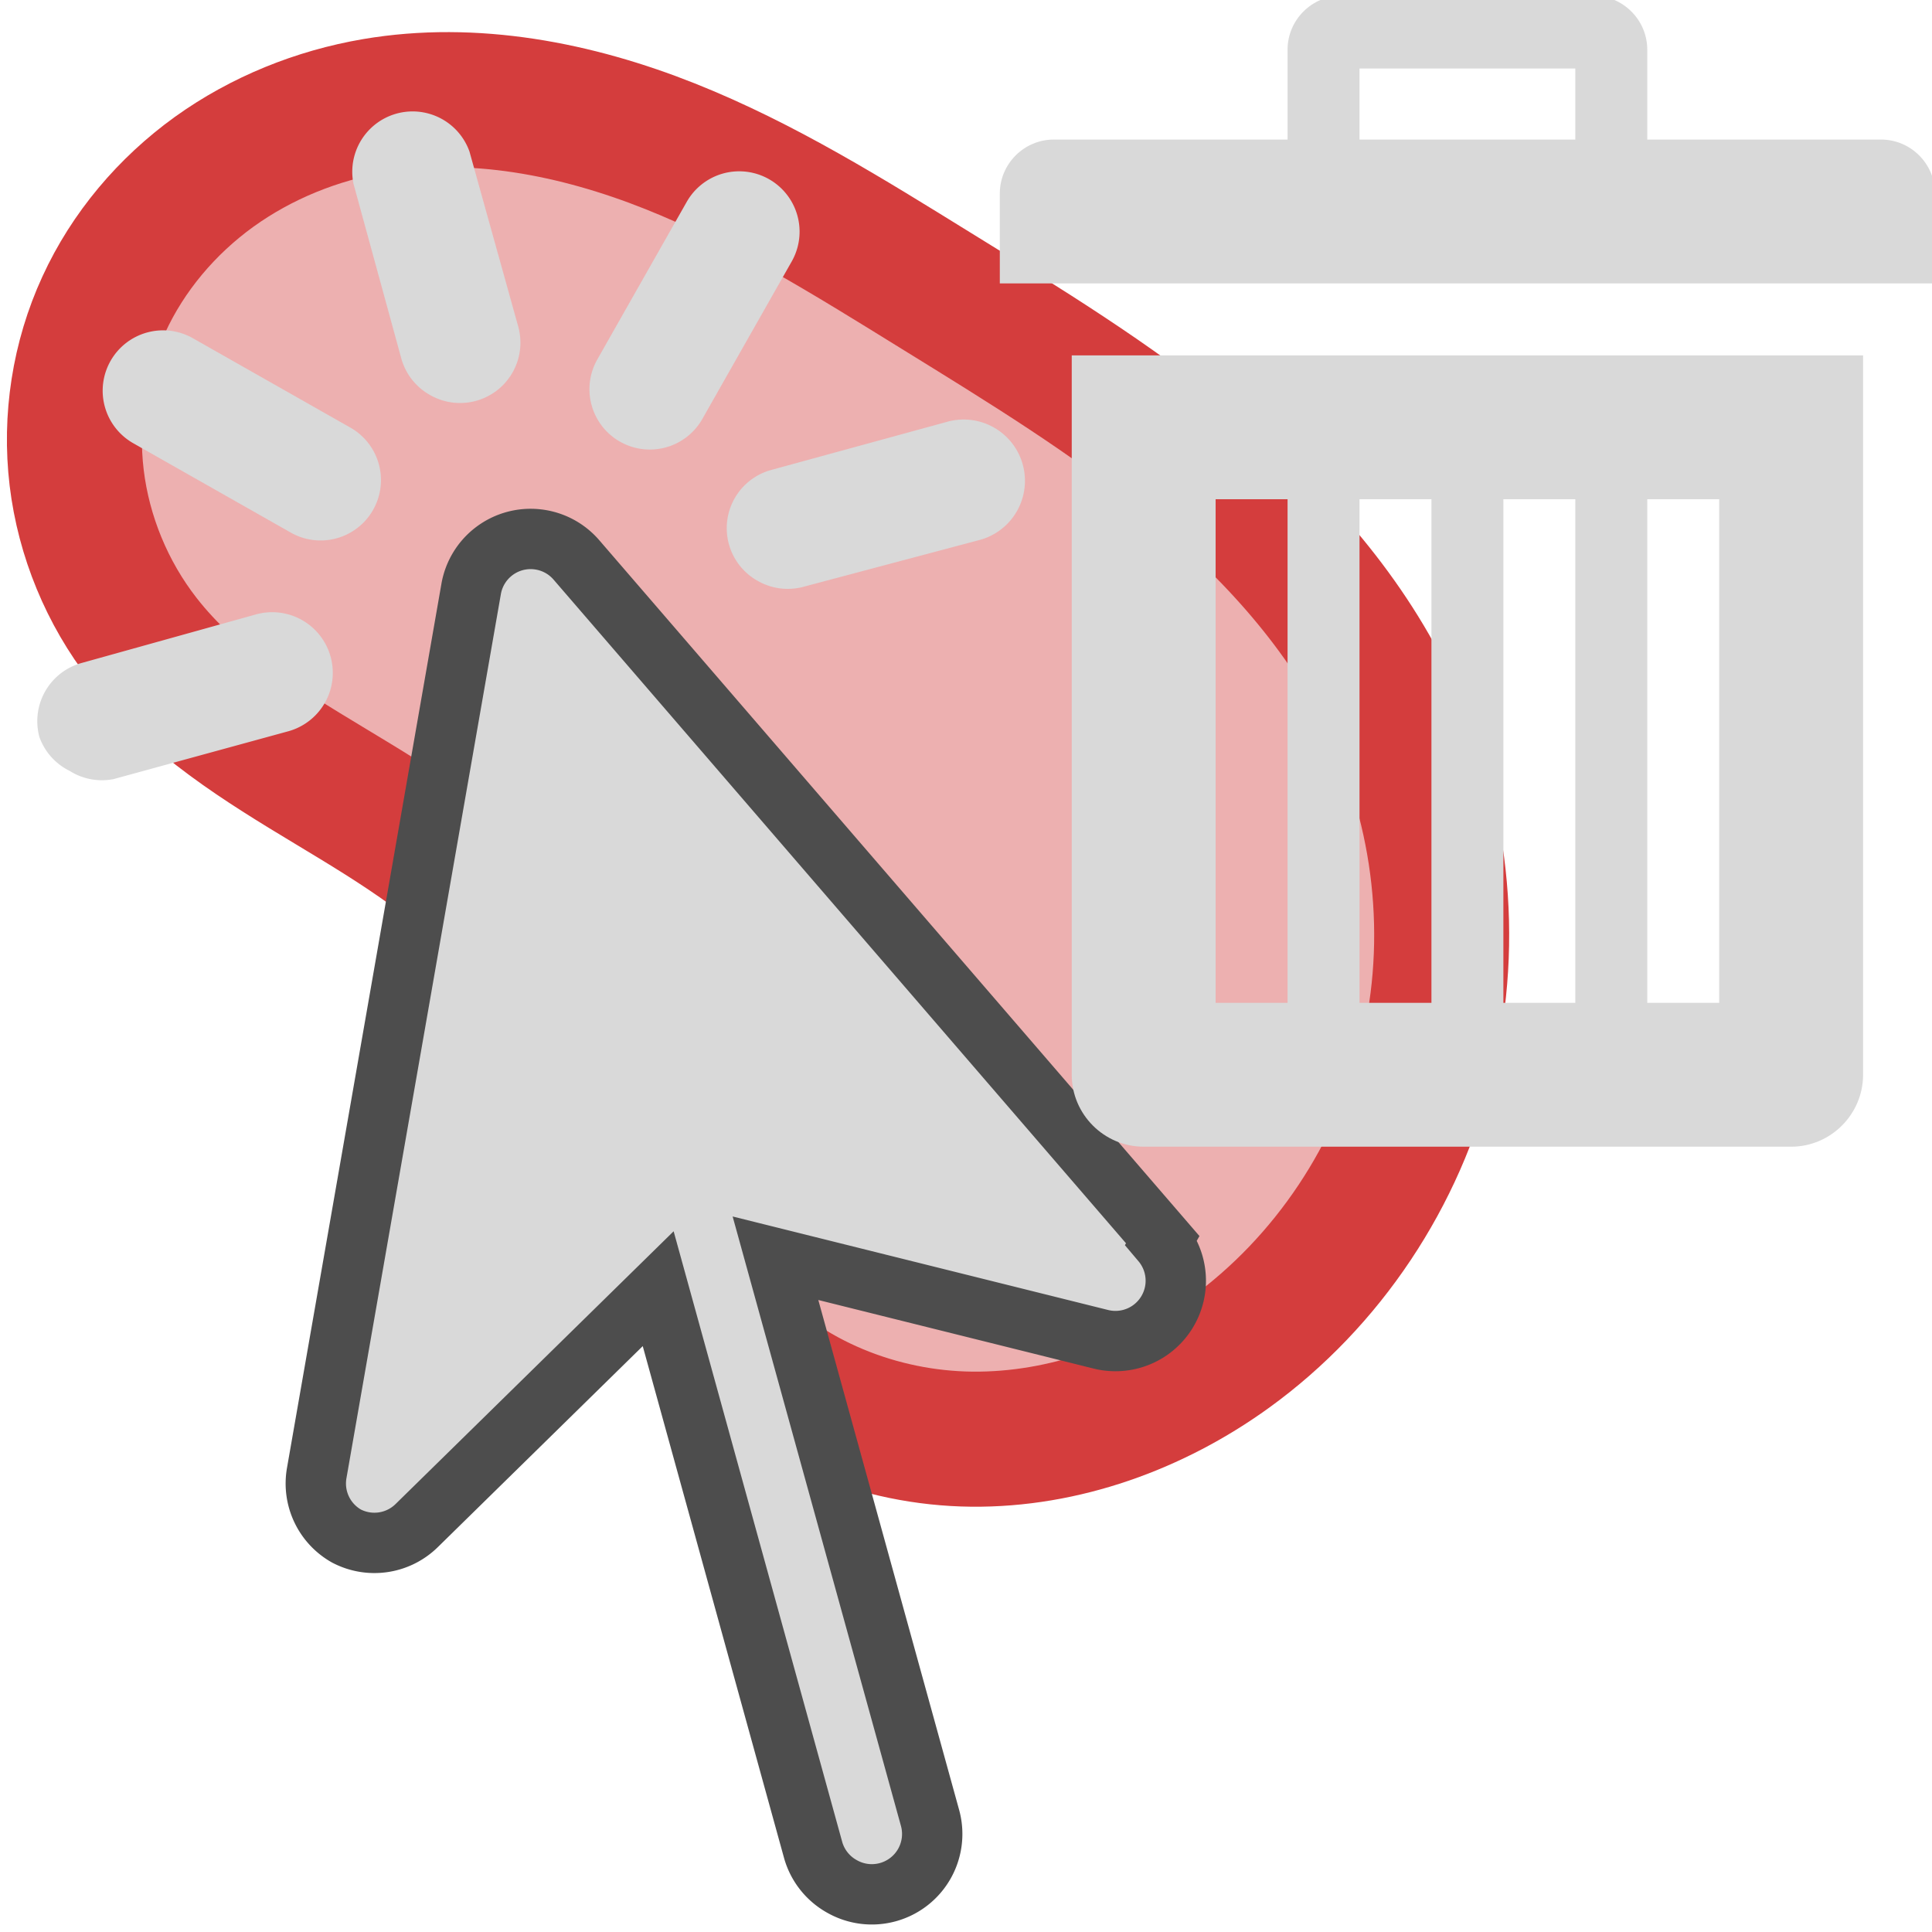 <?xml version="1.0" encoding="UTF-8" standalone="no"?>
<!-- Generated by IcoMoon.io -->

<svg
   version="1.1"
   width="32"
   height="32"
   viewBox="0 0 34 34"
   id="svg2"
   sodipodi:docname="del_obj_click_dark.svg"
   inkscape:version="1.3.2 (091e20e, 2023-11-25, custom)"
   xmlns:inkscape="http://www.inkscape.org/namespaces/inkscape"
   xmlns:sodipodi="http://sodipodi.sourceforge.net/DTD/sodipodi-0.dtd"
   xmlns="http://www.w3.org/2000/svg"
   xmlns:svg="http://www.w3.org/2000/svg"
   xmlns:rdf="http://www.w3.org/1999/02/22-rdf-syntax-ns#"
   xmlns:cc="http://creativecommons.org/ns#"
   xmlns:dc="http://purl.org/dc/elements/1.1/">
  <sodipodi:namedview
     id="namedview2"
     pagecolor="#ffffff"
     bordercolor="#000000"
     borderopacity="0.25"
     inkscape:showpageshadow="2"
     inkscape:pageopacity="0.0"
     inkscape:pagecheckerboard="0"
     inkscape:deskcolor="#d1d1d1"
     inkscape:zoom="19.865281"
     inkscape:cx="13.1385"
     inkscape:cy="14.472486"
     inkscape:window-width="1920"
     inkscape:window-height="1137"
     inkscape:window-x="-8"
     inkscape:window-y="-8"
     inkscape:window-maximized="1"
     inkscape:current-layer="svg2" />
  <title
     id="title1">bin</title>
  <defs
     id="defs3051">
    <style
       type="text/css"
       id="current-color-scheme">
    .ColorScheme-Text {
      color:#4d4d4d;
    }
    </style>
    <inkscape:path-effect
       effect="spiro"
       id="path-effect1318"
       is_visible="true"
       lpeversion="1" />
  </defs>
  <path
     style="fill:#d43d3d;fill-opacity:0.403;stroke:#d43d3d;stroke-width:1.68;stroke-linecap:butt;stroke-linejoin:miter;stroke-miterlimit:4;stroke-dasharray:none;stroke-opacity:1"
     d="M 5.237,1.652 C 4.523,1.774 3.834,2.051 3.245,2.474 2.657,2.898 2.173,3.468 1.871,4.127 1.563,4.795 1.447,5.548 1.534,6.278 c 0.088,0.73 0.379,1.434 0.831,2.013 0.608,0.779 1.472,1.31 2.319,1.82 0.847,0.51 1.715,1.032 2.335,1.802 0.593,0.735 0.917,1.644 1.247,2.529 0.329,0.885 0.688,1.787 1.328,2.481 0.778,0.843 1.932,1.301 3.079,1.313 1.147,0.012 2.28,-0.4 3.21,-1.072 1.222,-0.883 2.107,-2.216 2.461,-3.681 0.354,-1.465 0.176,-3.05 -0.48,-4.407 C 17.302,7.915 16.413,6.937 15.417,6.117 14.422,5.297 13.316,4.623 12.219,3.946 11.152,3.287 10.082,2.618 8.917,2.155 7.752,1.692 6.473,1.441 5.237,1.652 Z"
     id="path1190-6"
     inkscape:original-d="M 5.2374706,1.6520706 C 2.9100293,0.88716101 2.9931353,3.3022576 1.8705293,4.1268179 c -1.12260405,0.8245603 0.330384,2.7769005 0.495138,4.1648175 0.164756,1.3879168 3.1031593,2.4147426 4.6542993,3.6215796 1.551141,1.206837 1.716771,3.340257 2.57472,5.009851 0.8579474,1.669596 4.1924614,0.161316 6.2882554,0.24144 2.095794,0.08012 1.320659,-5.391775 1.980551,-8.0881943 C 18.523389,6.3798893 14.100735,5.656285 12.218918,3.9457385 10.337103,2.2351921 7.5649116,2.4169825 5.2374706,1.6520706 Z"
     inkscape:path-effect="#path-effect1318"
     transform="matrix(1.414,0,0,1.415,-0.82,-0.477)" />
  <path
     class="cls-2"
     d="M 10.911,7.773 A 1.062,1.062 0 0 1 10.512,6.325 l 1.573,-2.772 a 1.062,1.062 0 0 1 1.848,1.048 L 12.36,7.373 a 1.062,1.062 0 0 1 -1.448,0.4 z"
     id="path2-9"
     style="fill:#d9d9d9;fill-opacity:1;stroke:none;stroke-width:1.062;stroke-opacity:1" />
  <path
     class="cls-2"
     d="M 7.567,6.951 A 1.062,1.062 0 0 1 7.063,6.311 L 6.22,3.231 A 1.062,1.062 0 0 1 8.262,2.667 l 0.857,3.076 A 1.062,1.062 0 0 1 8.375,7.055 1.062,1.062 0 0 1 7.567,6.951 Z"
     id="path3"
     style="fill:#d9d9d9;fill-opacity:1;stroke:none;stroke-width:1.062;stroke-opacity:1" />
  <path
     class="cls-2"
     d="M 5.118,9.373 2.345,7.8 A 1.062,1.062 0 0 1 3.394,5.952 L 6.166,7.525 A 1.062,1.062 0 0 1 5.118,9.373 Z"
     id="path4"
     style="fill:#d9d9d9;fill-opacity:1;stroke:none;stroke-width:1.062;stroke-opacity:1" />
  <path
     class="cls-2"
     d="M 1.225,13.566 A 1.062,1.062 0 0 1 0.694,12.972 1.062,1.062 0 0 1 1.434,11.668 l 3.076,-0.857 a 1.067,1.067 0 0 1 0.568,2.057 l -3.08,0.843 a 1.062,1.062 0 0 1 -0.773,-0.145 z"
     id="path5"
     style="fill:#d9d9d9;fill-opacity:1;stroke:none;stroke-width:1.062;stroke-opacity:1" />
  <path
     class="cls-2"
     d="M 13.333,10.222 A 1.062,1.062 0 0 1 12.829,9.582 1.062,1.062 0 0 1 13.574,8.27 L 16.654,7.427 A 1.078,1.078 0 0 1 17.264,9.496 L 14.142,10.326 a 1.062,1.062 0 0 1 -0.808,-0.104 z"
     id="path6"
     style="fill:#d9d9d9;fill-opacity:1;stroke:none;stroke-width:1.062;stroke-opacity:1" />
  <path
     id="path1-0"
     style="fill:#d9d9d9;fill-opacity:1;stroke:#4d4d4d;stroke-width:1.062;stroke-opacity:1"
     class="cls-1"
     d="M 9.453,9.491 A 1.062,1.062 0 0 0 8.291,10.367 L 5.573,25.927 a 1.062,1.062 0 0 0 0.523,1.104 1.062,1.062 0 0 0 1.243,-0.189 l 4.244,-4.163 2.727,9.878 a 1.062,1.062 0 0 0 0.504,0.639 1.062,1.062 0 0 0 0.807,0.104 1.062,1.062 0 0 0 0.745,-1.312 l -2.719,-9.845 5.734,1.428 A 1.062,1.062 0 0 0 20.441,21.853 L 20.462,21.816 10.146,9.856 A 1.062,1.062 0 0 0 9.453,9.491 Z" />
  <g
     id="g2"
     transform="matrix(0.633,0,0,0.633,16.329,-0.076)"
     style="stroke-width:1.58;fill:#d9d9d9;fill-opacity:1">
    <path
       style="fill:#d9d9d9;fill-opacity:1;stroke:none;stroke-width:1.58"
       d="m 4,10 v 20 c 0,1.1 0.9,2 2,2 h 18 c 1.1,0 2,-0.9 2,-2 V 10 Z m 6,18 H 8 V 14 h 2 z m 4,0 H 12 V 14 h 2 z m 4,0 H 16 V 14 h 2 z m 4,0 H 20 V 14 h 2 z"
       class="ColorScheme-Text"
       id="path1" />
    <path
       style="fill:#d9d9d9;fill-opacity:1;stroke:none;stroke-width:1.58"
       d="M 26.5,4 H 20 V 1.5 C 20,0.675 19.325,0 18.5,0 h -7 C 10.675,0 10,0.675 10,1.5 V 4 H 3.5 C 2.675,4 2,4.675 2,5.5 V 8 H 28 V 5.5 C 28,4.675 27.325,4 26.5,4 Z M 18,4 H 12 V 2.025 h 6 z"
       class="ColorScheme-Text"
       id="path2" />
  </g>
</svg>
